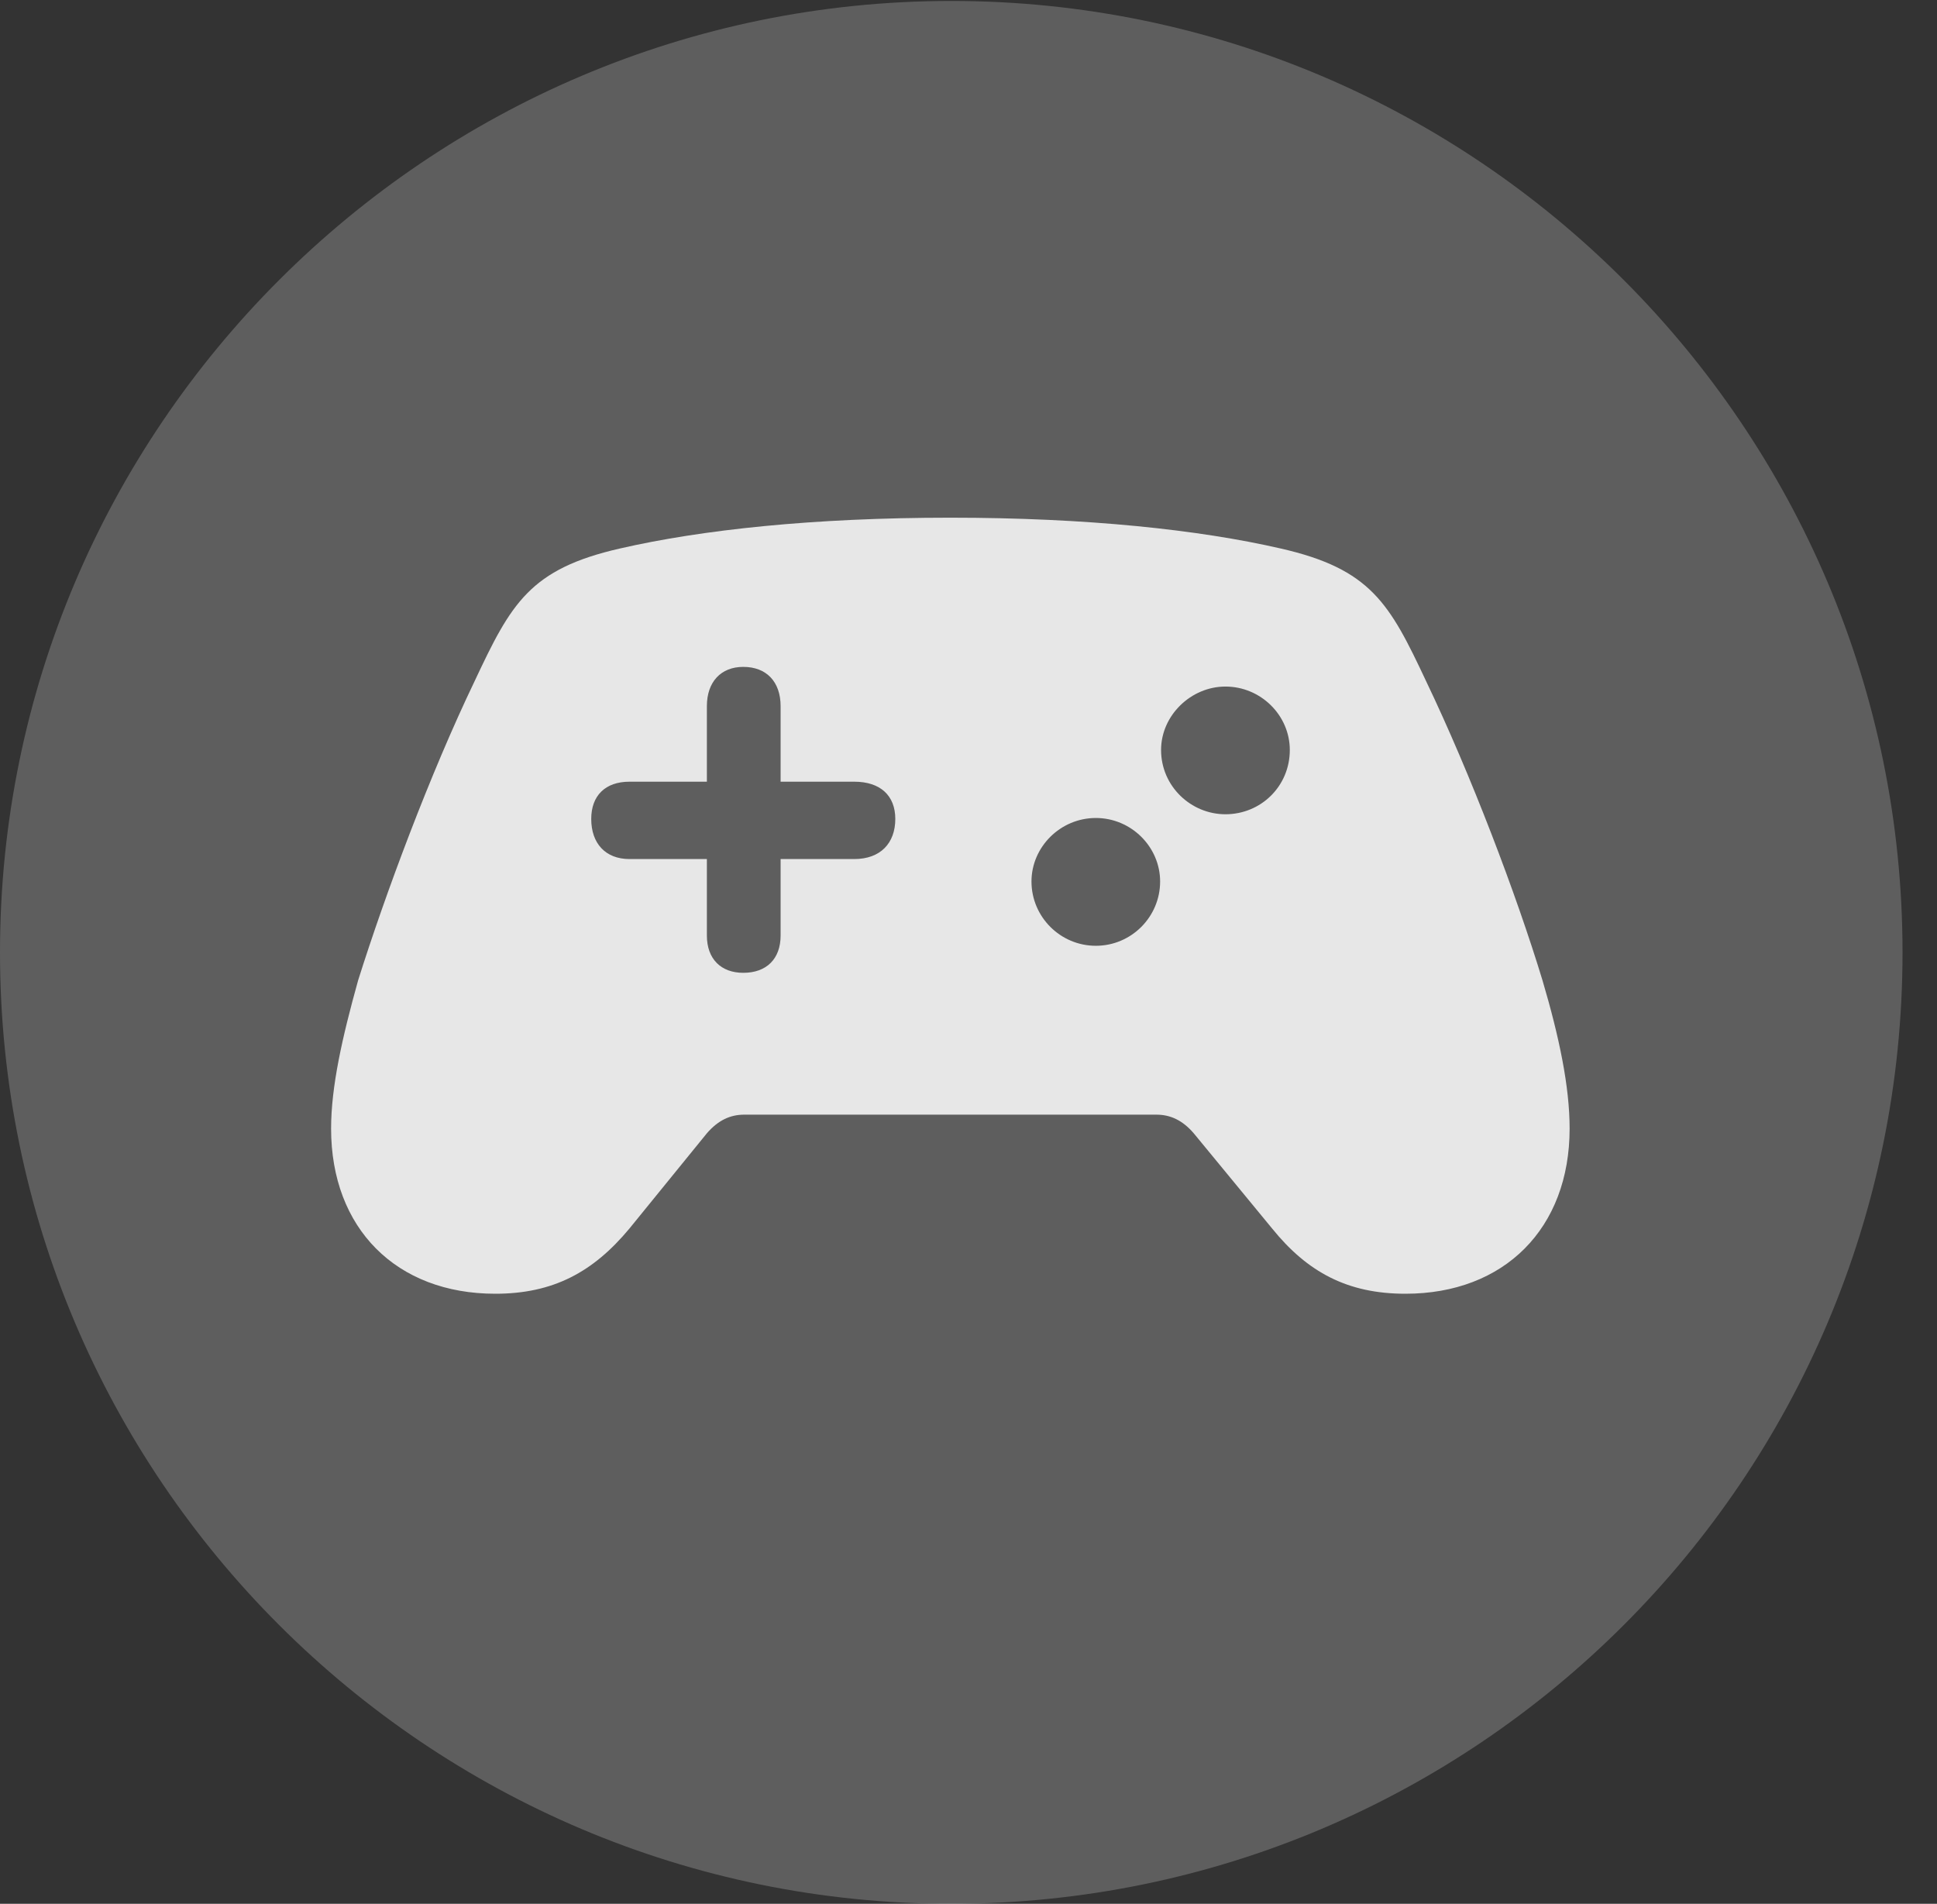<?xml version="1.0" encoding="UTF-8"?>
<!--Generator: Apple Native CoreSVG 341-->
<!DOCTYPE svg
PUBLIC "-//W3C//DTD SVG 1.1//EN"
       "http://www.w3.org/Graphics/SVG/1.1/DTD/svg11.dtd">
<svg version="1.1" xmlns="http://www.w3.org/2000/svg" xmlns:xlink="http://www.w3.org/1999/xlink" viewBox="0 0 20.283 19.932">
 <rect x="0" y="0" width="20.283" height="19.932" fill="#333333" stroke="none"/>
 <g>
  <rect height="19.932" opacity="0" width="20.283" x="0" y="0"/>
  <path d="M9.961 19.932C15.459 19.932 19.922 15.469 19.922 9.971C19.922 4.482 15.459 0.01 9.961 0.01C4.473 0.01 0 4.482 0 9.971C0 15.469 4.473 19.932 9.961 19.932Z" fill="white" fill-opacity="0.212"/>
  <path d="M5.186 13.545C4.15 13.545 3.467 12.861 3.467 11.816C3.467 11.377 3.584 10.859 3.75 10.264C4.033 9.365 4.502 8.105 4.971 7.129C5.352 6.318 5.547 5.957 6.494 5.742C7.344 5.547 8.516 5.42 9.951 5.42C11.387 5.42 12.559 5.547 13.408 5.742C14.355 5.957 14.551 6.318 14.932 7.129C15.4 8.105 15.879 9.365 16.152 10.264C16.328 10.859 16.436 11.377 16.436 11.816C16.436 12.861 15.752 13.545 14.717 13.545C14.111 13.545 13.691 13.32 13.32 12.861L12.5 11.865C12.383 11.729 12.256 11.67 12.109 11.67L7.793 11.67C7.646 11.67 7.52 11.729 7.402 11.865L6.592 12.861C6.211 13.32 5.791 13.545 5.186 13.545ZM6.191 8.574C6.191 8.828 6.338 8.994 6.592 8.994L7.402 8.994L7.402 9.795C7.402 10.039 7.549 10.185 7.783 10.185C8.027 10.185 8.174 10.039 8.174 9.795L8.174 8.994L8.945 8.994C9.219 8.994 9.375 8.828 9.375 8.574C9.375 8.33 9.219 8.184 8.945 8.184L8.174 8.184L8.174 7.393C8.174 7.139 8.027 6.982 7.783 6.982C7.549 6.982 7.402 7.139 7.402 7.393L7.402 8.184L6.592 8.184C6.338 8.184 6.191 8.33 6.191 8.574ZM12.832 8.525C13.203 8.525 13.506 8.232 13.506 7.852C13.506 7.49 13.203 7.188 12.832 7.188C12.471 7.188 12.158 7.49 12.158 7.852C12.158 8.232 12.471 8.525 12.832 8.525ZM11.475 9.902C11.846 9.902 12.148 9.6 12.148 9.229C12.148 8.867 11.846 8.564 11.475 8.564C11.104 8.564 10.801 8.867 10.801 9.229C10.801 9.6 11.104 9.902 11.475 9.902Z" fill="white" fill-opacity="0.85"/>
 </g>
</svg>
